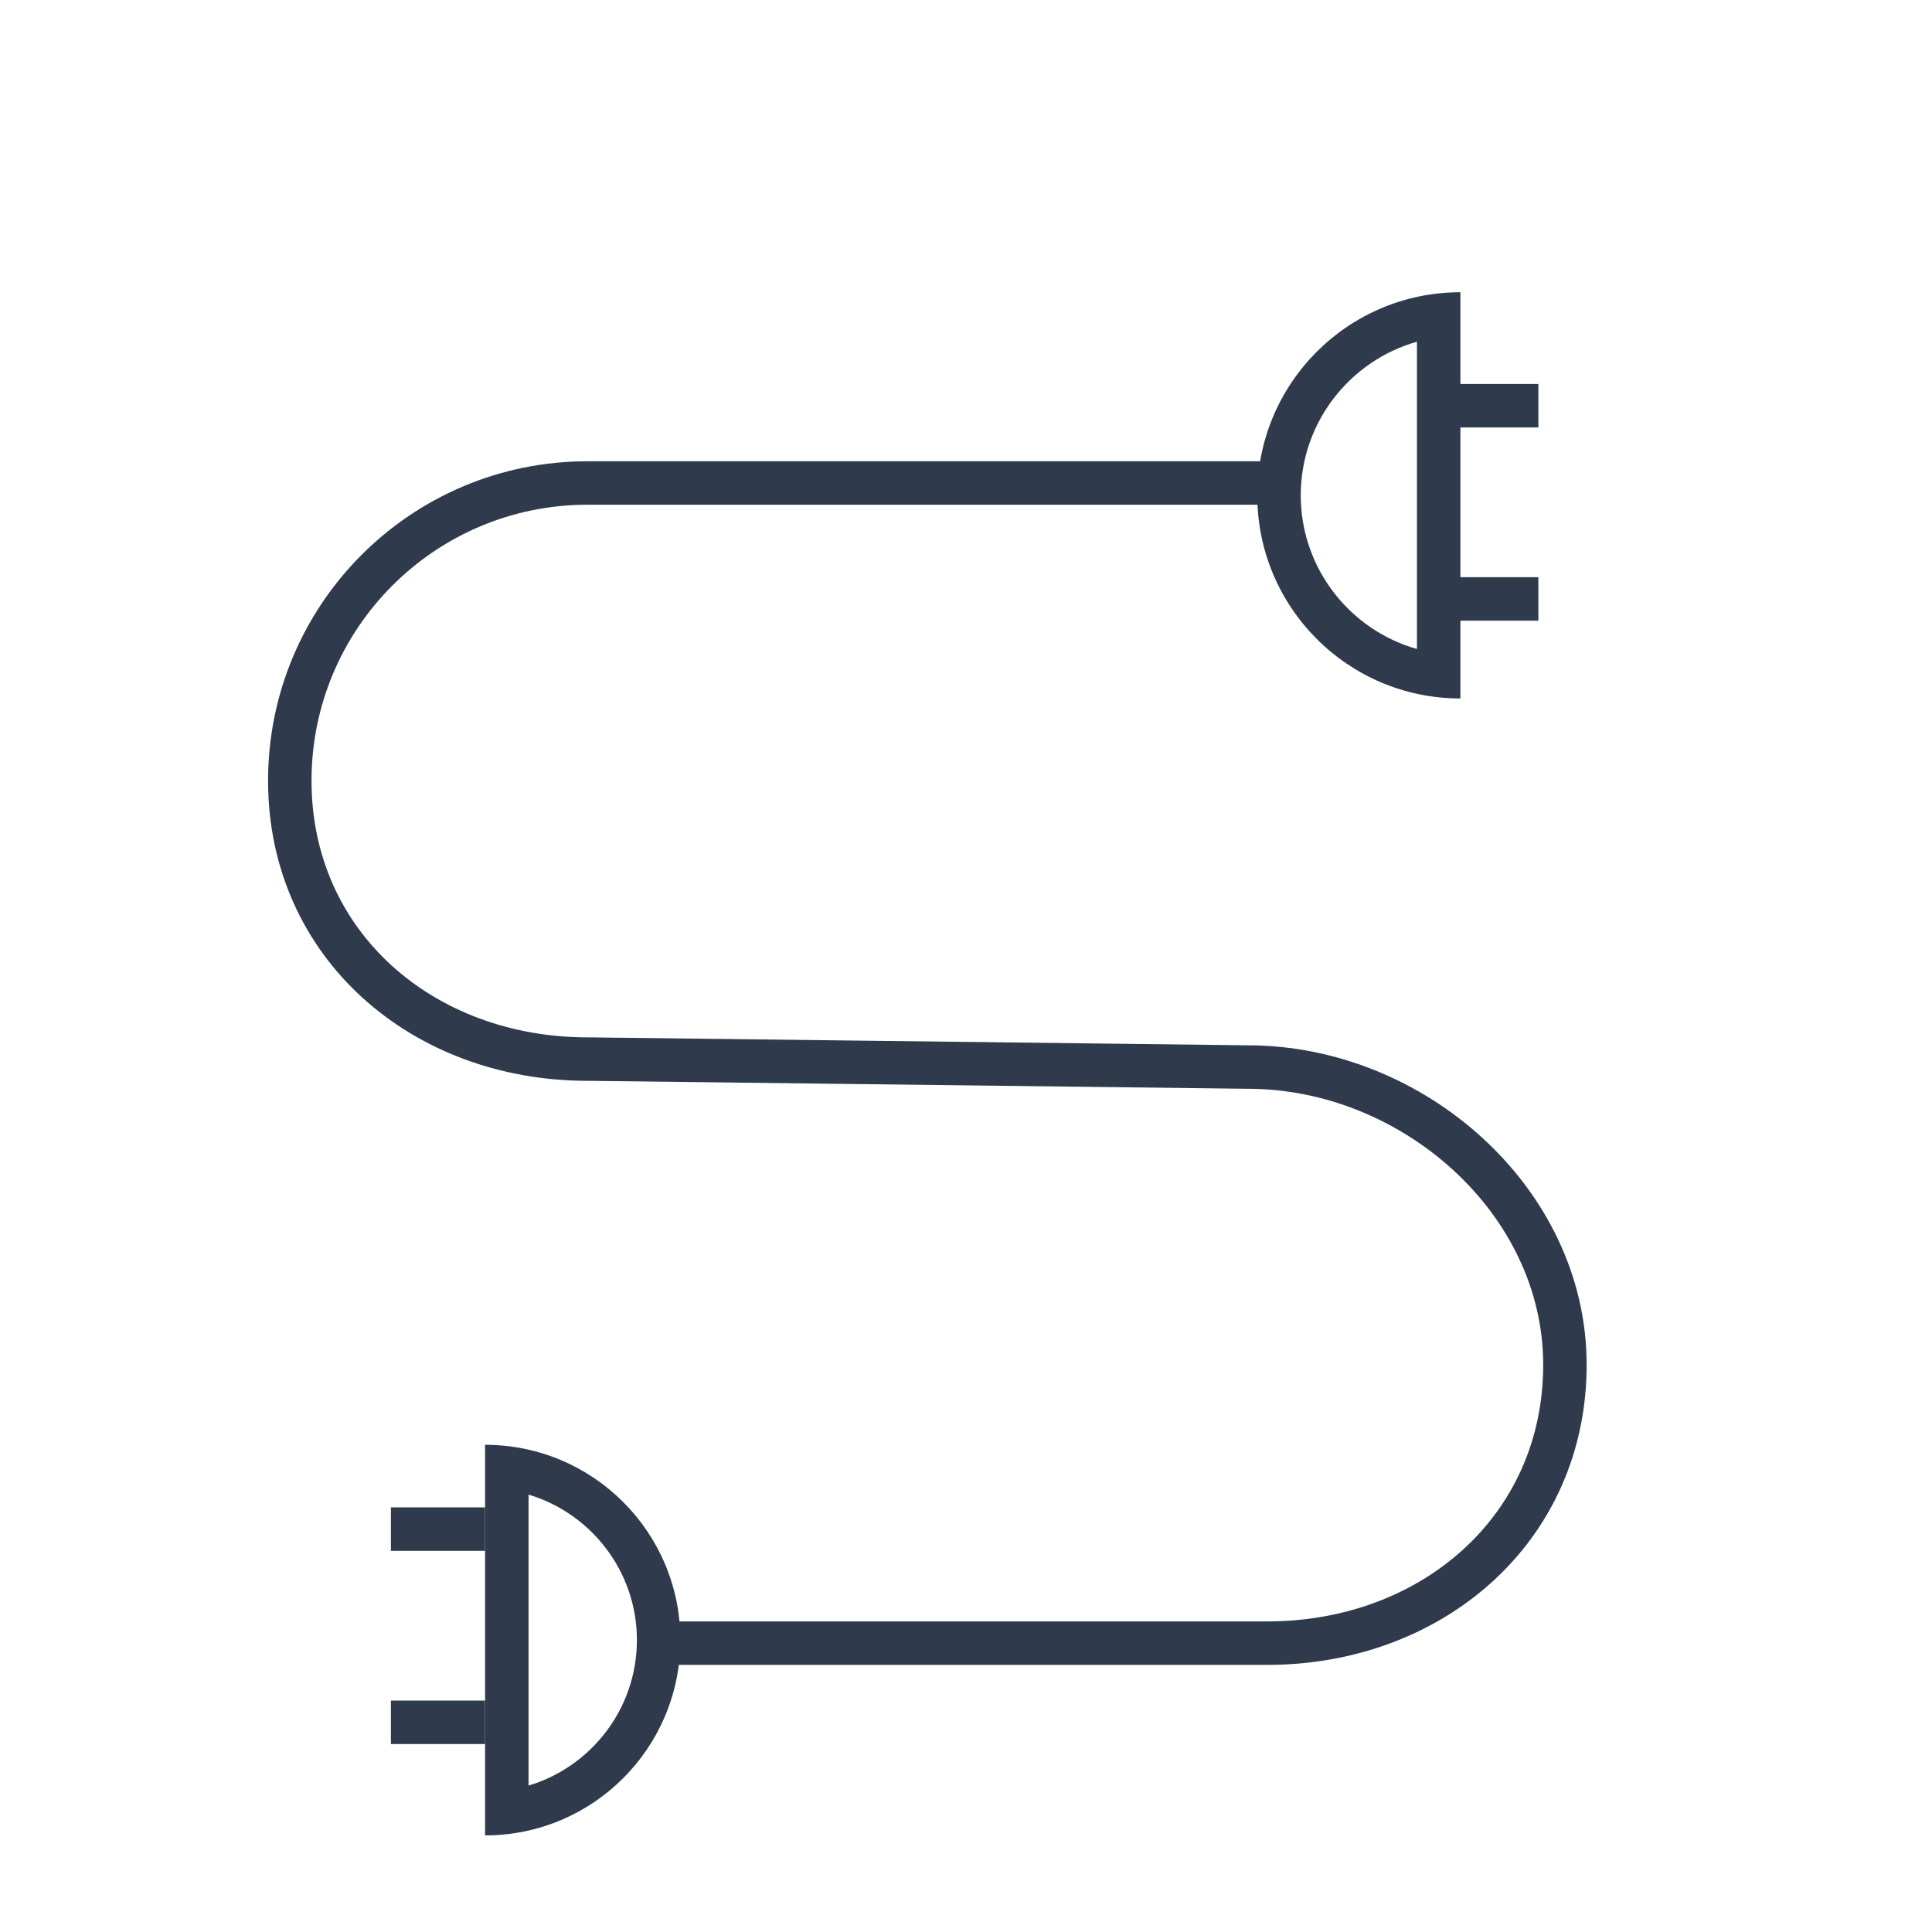 <svg enable-background="new 0 0 100 100" height="100" viewBox="0 0 100 100" width="100" xmlns="http://www.w3.org/2000/svg"><path d="m65.393 25h-34.984c-8.51 0-15.409 6.899-15.409 15.409 0 8.511 6.899 14.409 15.409 14.409l34.182.412c8.511-.001 16.409 6.898 16.409 15.409 0 8.512-6.898 14.41-15.409 14.41h-31.591" fill="none" stroke="#2f3b4d" stroke-miterlimit="10" stroke-width="2.25"/><path d="m27.358 77.361c3.24.97 5.608 3.979 5.608 7.529s-2.368 6.562-5.608 7.531zm-2.25-2.578v20.217c5.583 0 10.108-4.525 10.108-10.109.001-5.582-4.525-10.108-10.108-10.108z" fill="#2f3b4d"/><path d="m73.341 17.687v15.905c-3.467-.982-6.014-4.176-6.014-7.953s2.547-6.97 6.014-7.952m2.25-2.561c-5.807 0-10.514 4.707-10.514 10.513 0 5.807 4.707 10.514 10.514 10.514z" fill="#2f3b4d"/><g fill="none" stroke="#2f3b4d" stroke-miterlimit="10" stroke-width="2.25"><path d="m74.75 21h4.875"/><path d="m74.75 31h4.875"/><path d="m20.233 79.146h4.875"/><path d="m20.233 89.146h4.875"/></g></svg>